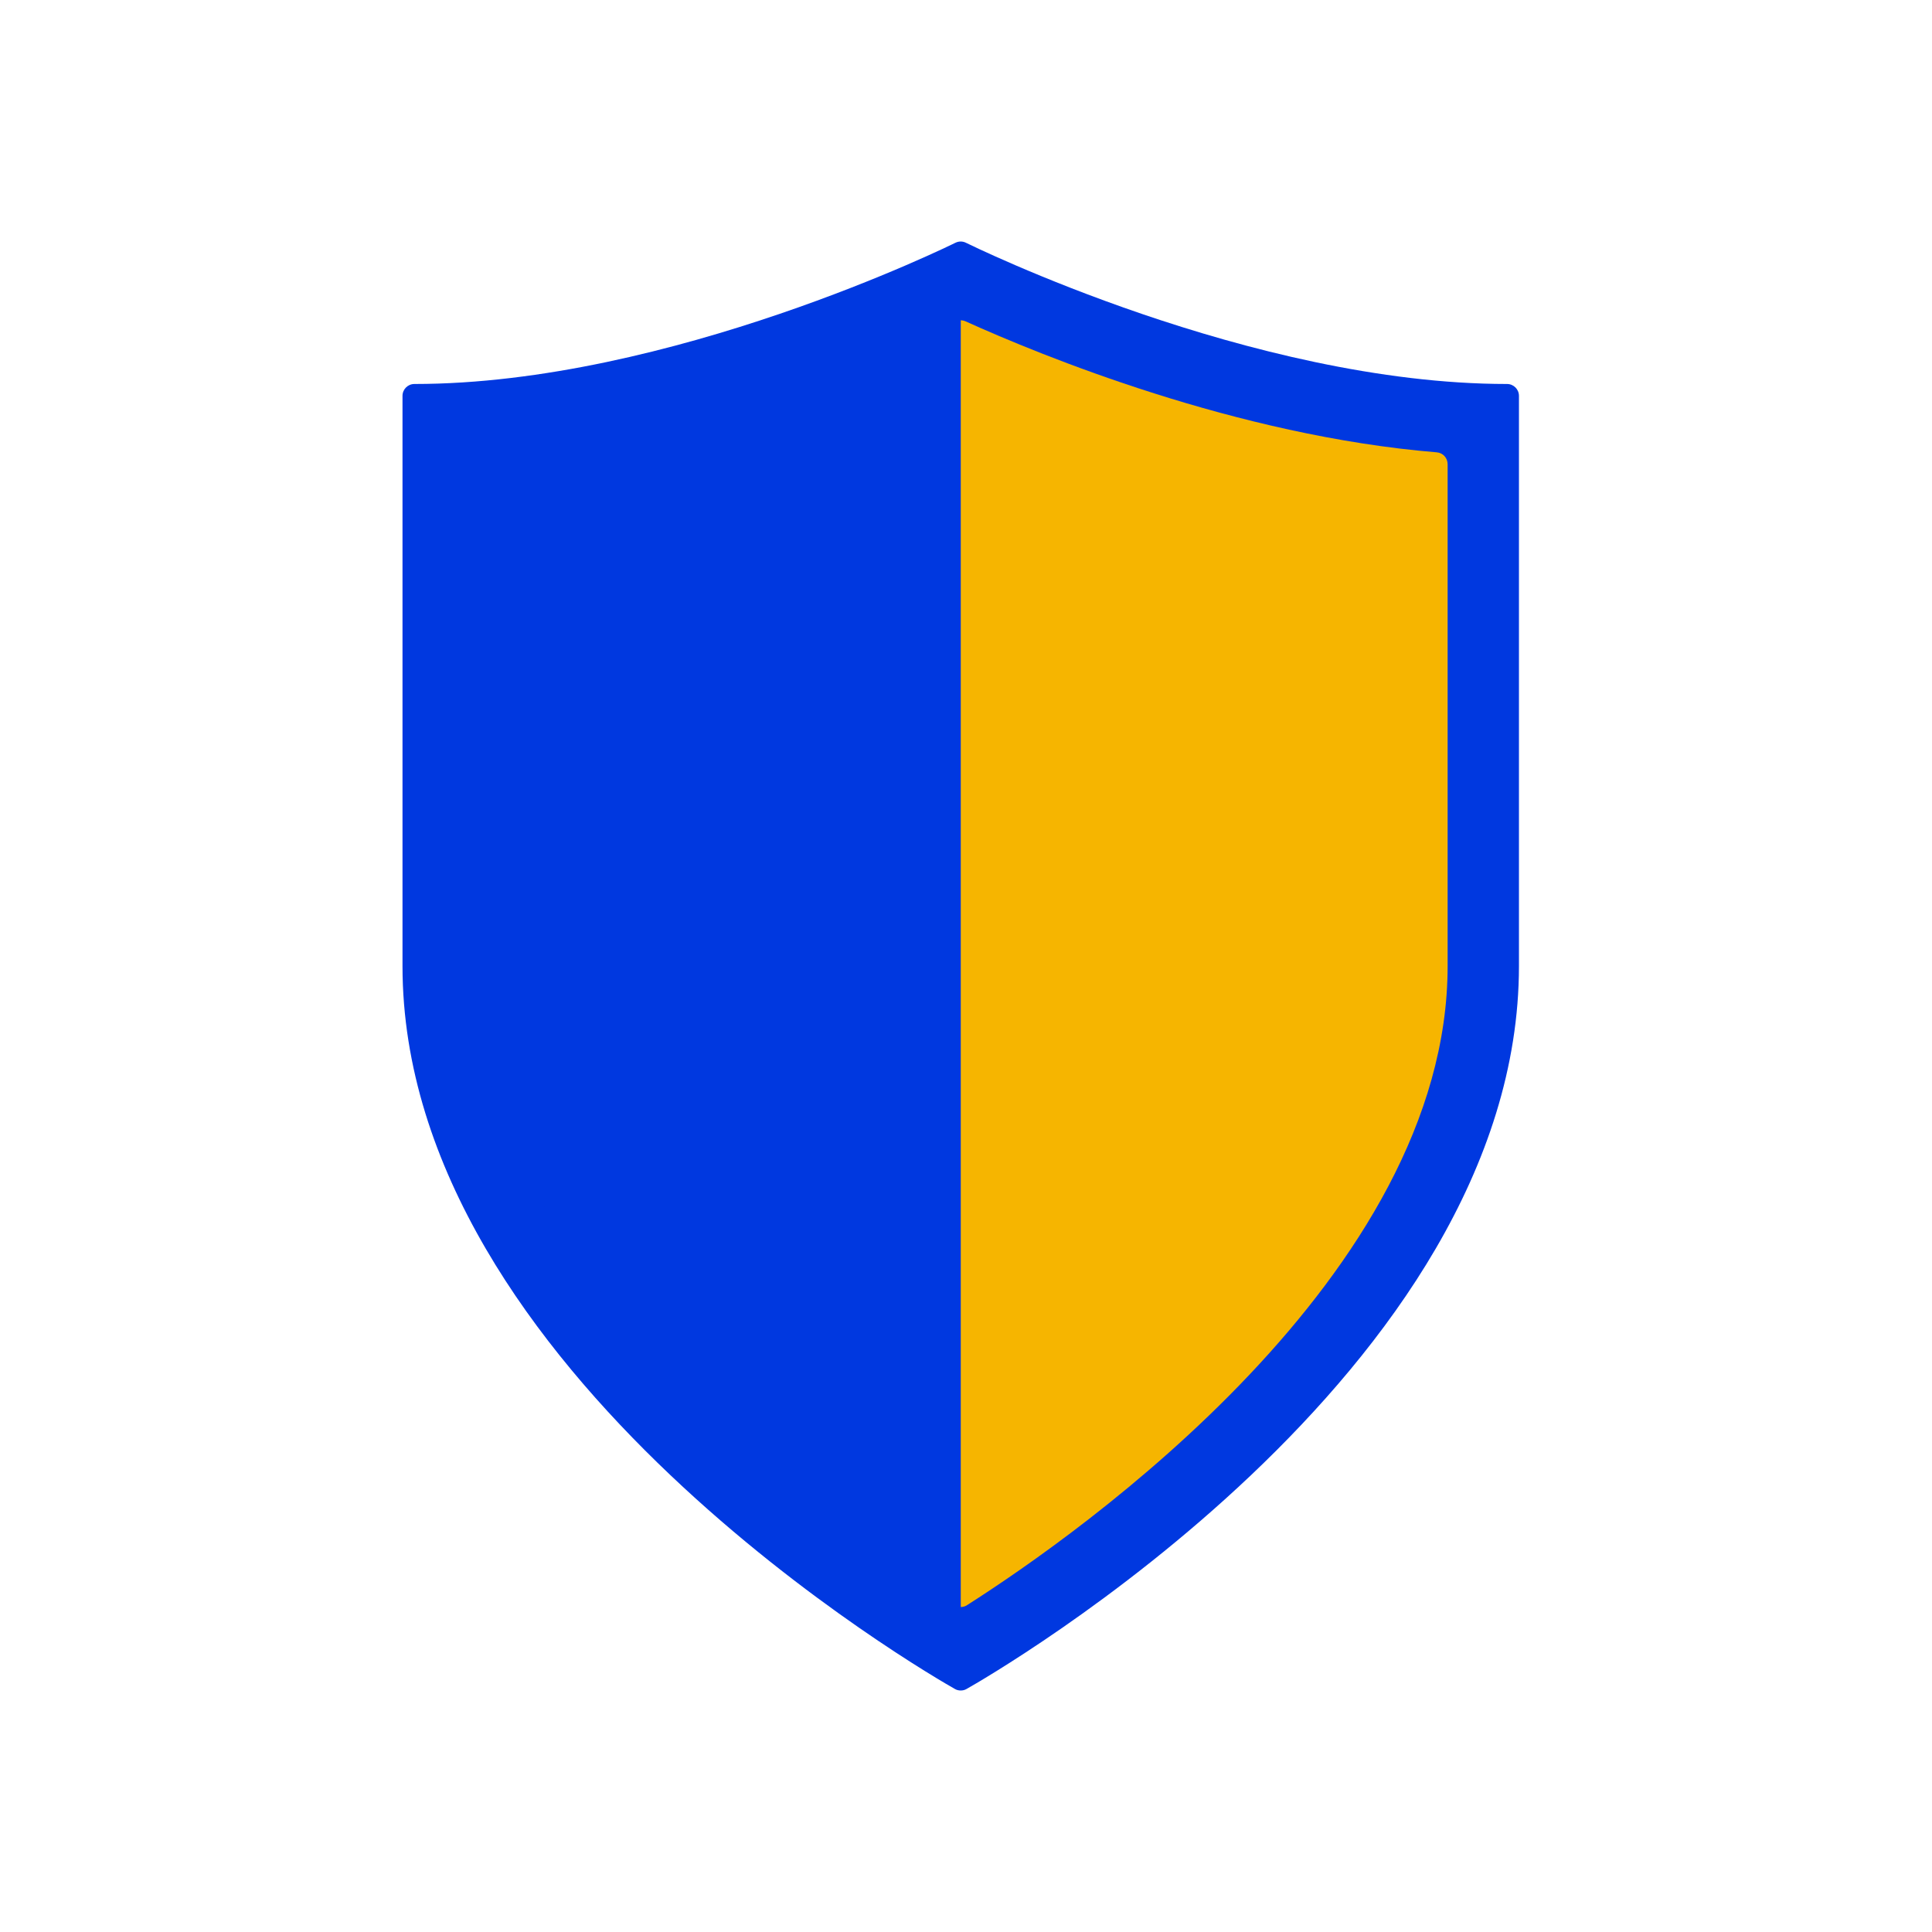 <svg width="24" height="24" viewBox="0 0 24 24" fill="none" xmlns="http://www.w3.org/2000/svg">
<path d="M18.721 4.77C15.549 4.77 12.036 3.033 12 3.016C11.959 2.995 11.91 2.995 11.868 3.016C11.833 3.033 8.32 4.77 5.148 4.77C5.066 4.77 5 4.836 5 4.918V12C5 17.044 11.582 20.823 11.862 20.981C11.884 20.994 11.909 21 11.934 21C11.96 21 11.985 20.994 12.007 20.981C12.287 20.823 18.869 17.044 18.869 12V4.918C18.869 4.836 18.803 4.77 18.721 4.77Z" fill="#0038E0"/>
<path d="M17.983 5.767V12C17.983 15.838 13.414 19.047 12.014 19.939C11.99 19.956 11.962 19.963 11.934 19.963V3.979C11.955 3.979 11.975 3.983 11.995 3.992C12.925 4.412 15.358 5.414 17.848 5.619C17.924 5.625 17.983 5.688 17.983 5.767Z" fill="#F6B500"/>
<path d="M5.885 5.767V12C5.885 15.838 10.455 19.047 11.855 19.939C11.878 19.956 11.906 19.963 11.934 19.963V3.979C11.914 3.979 11.893 3.983 11.874 3.992C10.943 4.412 8.51 5.414 6.021 5.619C5.944 5.625 5.885 5.688 5.885 5.767Z" fill="#0038E0"/>
</svg>
